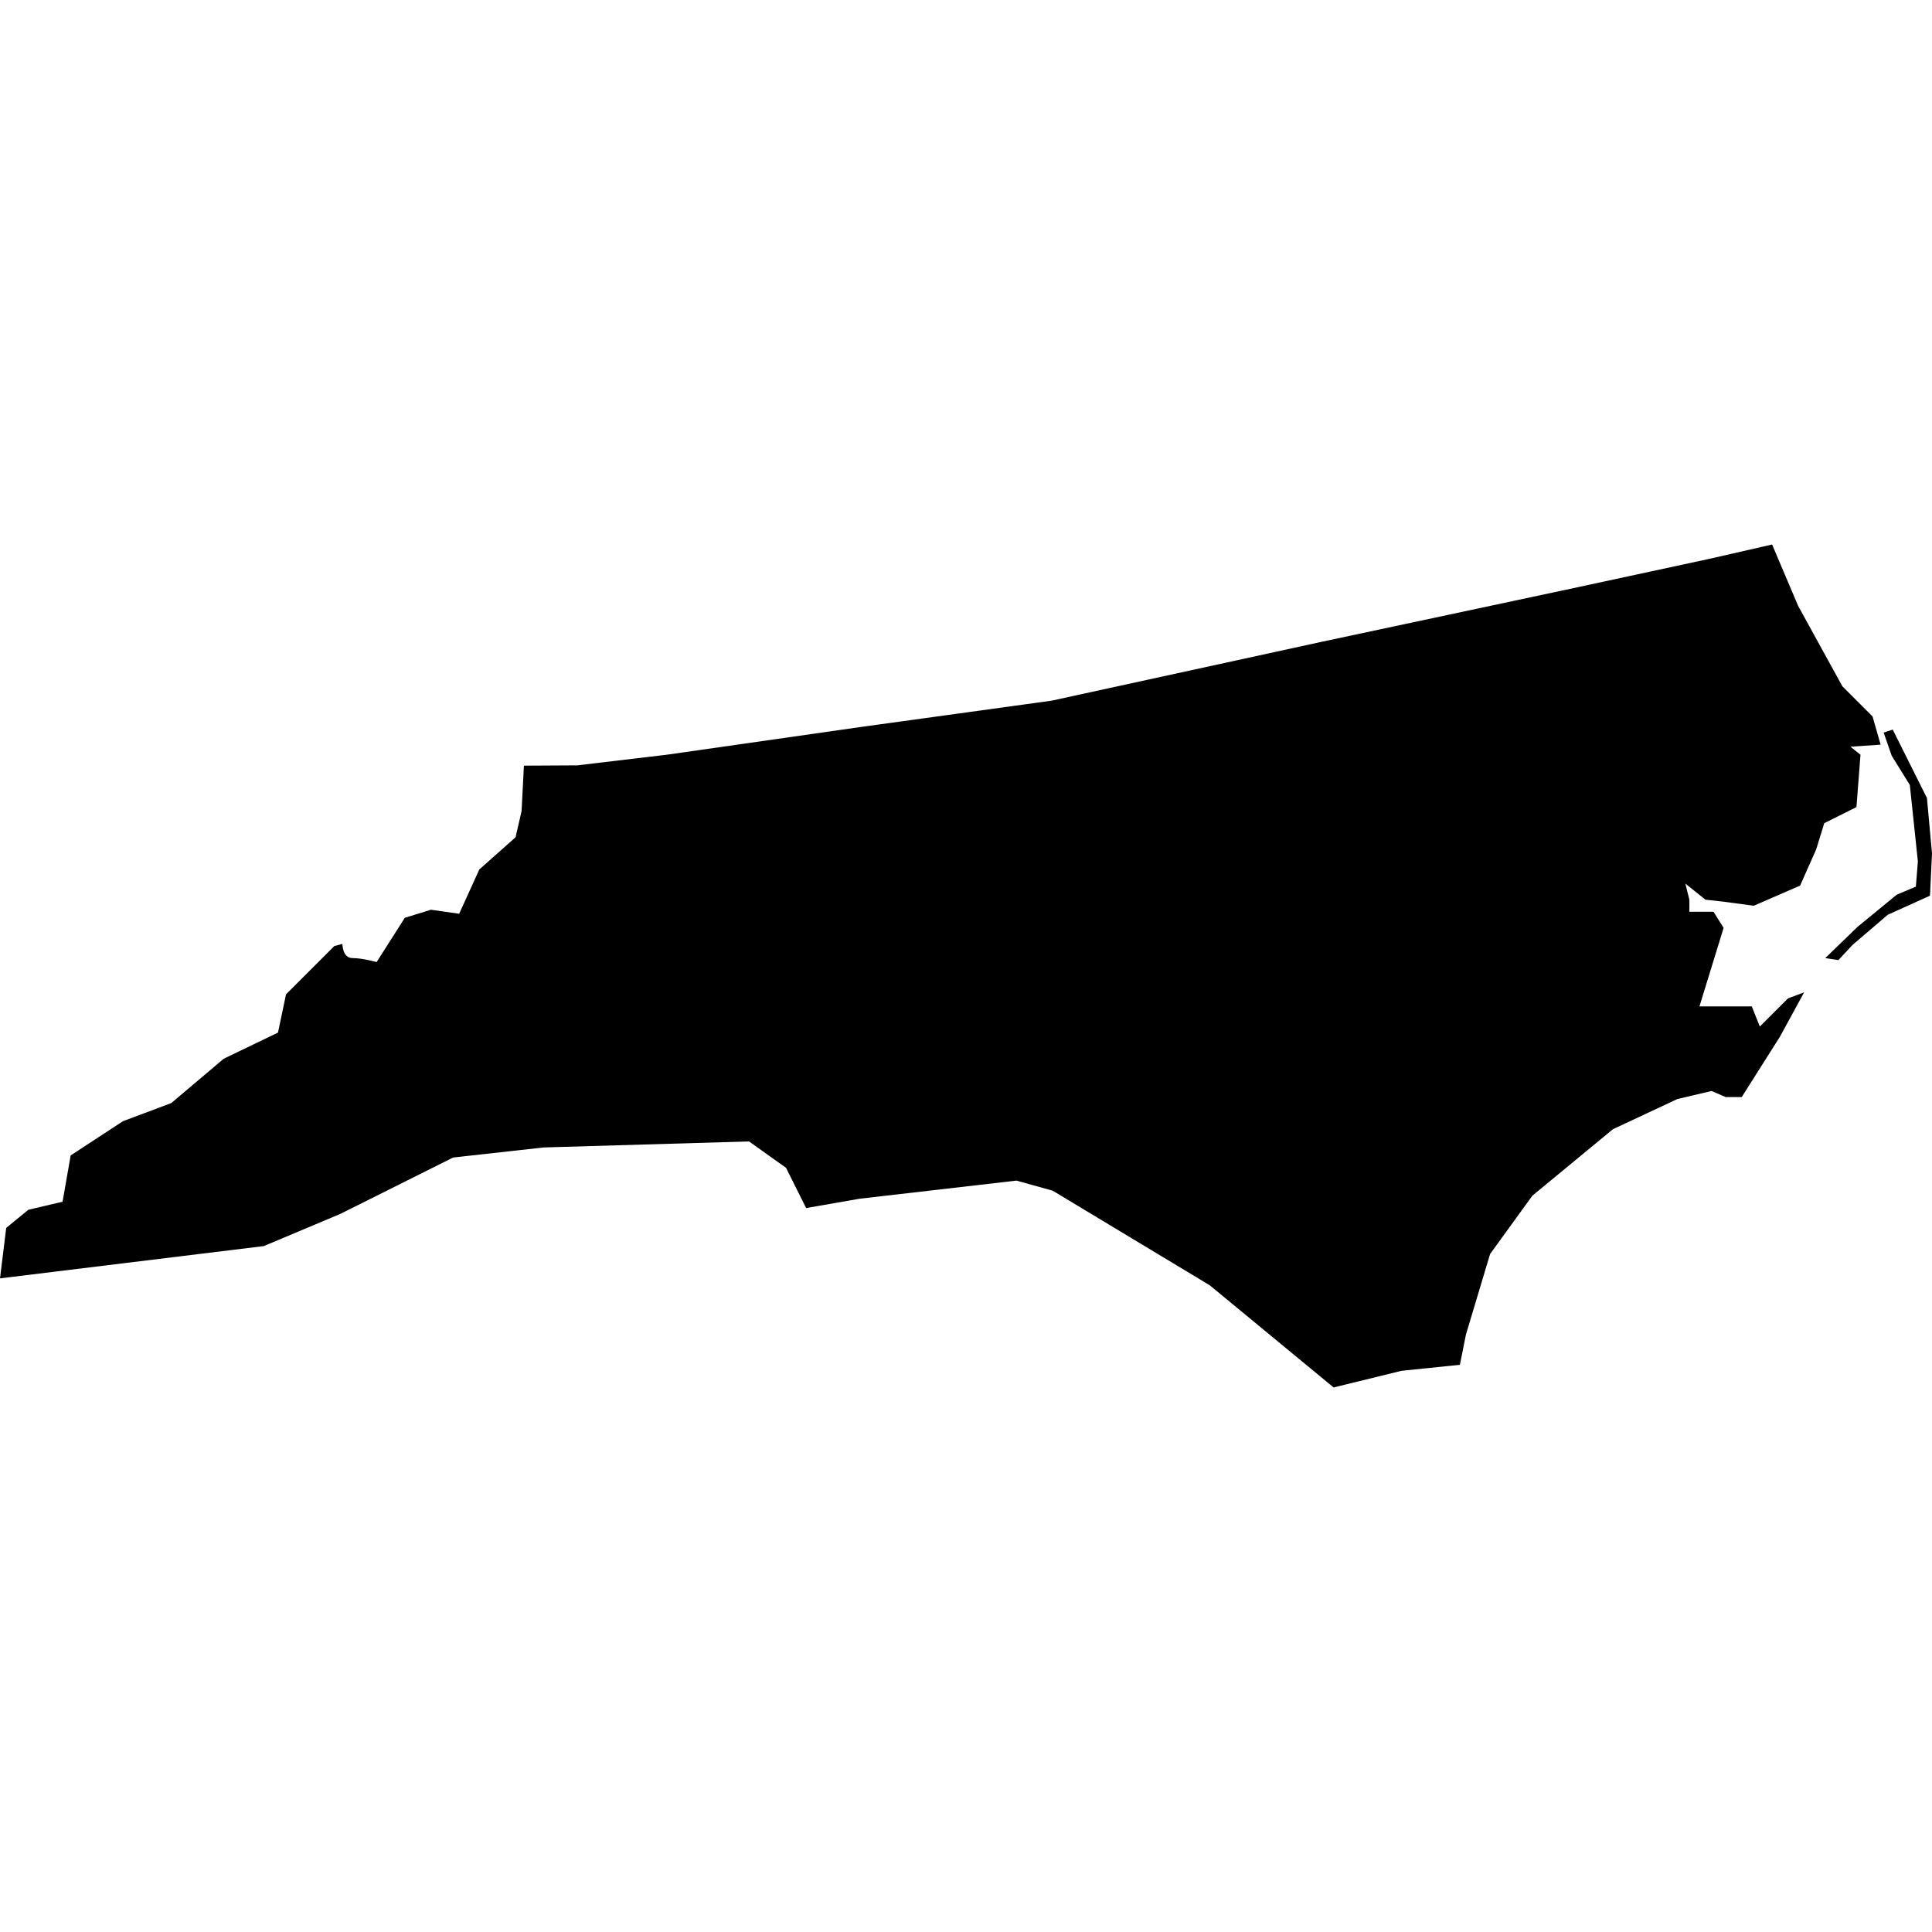 <?xml version="1.0" encoding="iso-8859-1"?>
<!-- Generator: Adobe Illustrator 16.0.3, SVG Export Plug-In . SVG Version: 6.00 Build 0)  -->
<!DOCTYPE svg PUBLIC "-//W3C//DTD SVG 1.1//EN" "http://www.w3.org/Graphics/SVG/1.1/DTD/svg11.dtd">
<svg version="1.1" xmlns="http://www.w3.org/2000/svg" xmlns:xlink="http://www.w3.org/1999/xlink" x="0px" y="0px" width="100px"
	 height="100px" viewBox="0 0 100 100" style="enable-background:new 0 0 100 100;" xml:space="preserve">
<g id="NC">
	<path id="NC_1_" d="M91.724,28.184l1.344,3.17l2.293,4.168l1.562,1.563l0.417,1.459l-1.563,0.104l0.521,0.417l-0.208,2.709
		l-1.668,0.834l-0.416,1.354l-0.833,1.876l-2.398,1.043l-1.562-0.209l-0.938-0.104l-1.042-0.833l0.209,0.833v0.625h1.25l0.521,0.834
		l-1.25,4.064h2.709l0.416,1.043l1.459-1.459l0.834-0.312l-1.25,2.293l-1.979,3.127h-0.834l-0.729-0.314l-1.771,0.418l-3.335,1.562
		l-4.168,3.439l-2.189,3.021l-1.25,4.168l-0.312,1.564l-3.022,0.312l-3.515,0.861l-6.412-5.289l-8.129-4.896l-1.875-0.521
		l-8.128,0.939l-2.757,0.482l-1.042-2.084l-1.915-1.365l-10.629,0.312l-4.688,0.521l-5.837,2.918l-3.96,1.666L0,66.168l0.322-2.613
		l1.146-0.938l1.771-0.416l0.418-2.396l2.709-1.773l2.5-0.938l2.711-2.293l2.812-1.355l0.416-1.979l2.502-2.503l0.416-0.104
		c0,0,0,0.73,0.521,0.73s1.25,0.207,1.25,0.207l1.459-2.292l1.355-0.417l1.459,0.208l1.042-2.292l1.876-1.667l0.312-1.355
		l0.121-2.352l2.756-0.015l4.641-0.551l10.157-1.452l9.757-1.345l13.95-3.041l12.882-2.746l7.205-1.552L91.724,28.184L91.724,28.184
		z M94.476,49.59l1.668-1.614l2.032-1.668l0.989-0.416l0.104-1.303l-0.417-3.96l-0.938-1.512l-0.416-1.198l0.469-0.156l1.771,3.543
		L100,44.172l-0.104,2.188l-2.188,0.99l-1.824,1.562l-0.729,0.782L94.476,49.59L94.476,49.59z"/>
</g>
<g id="Layer_1">
</g>
</svg>
